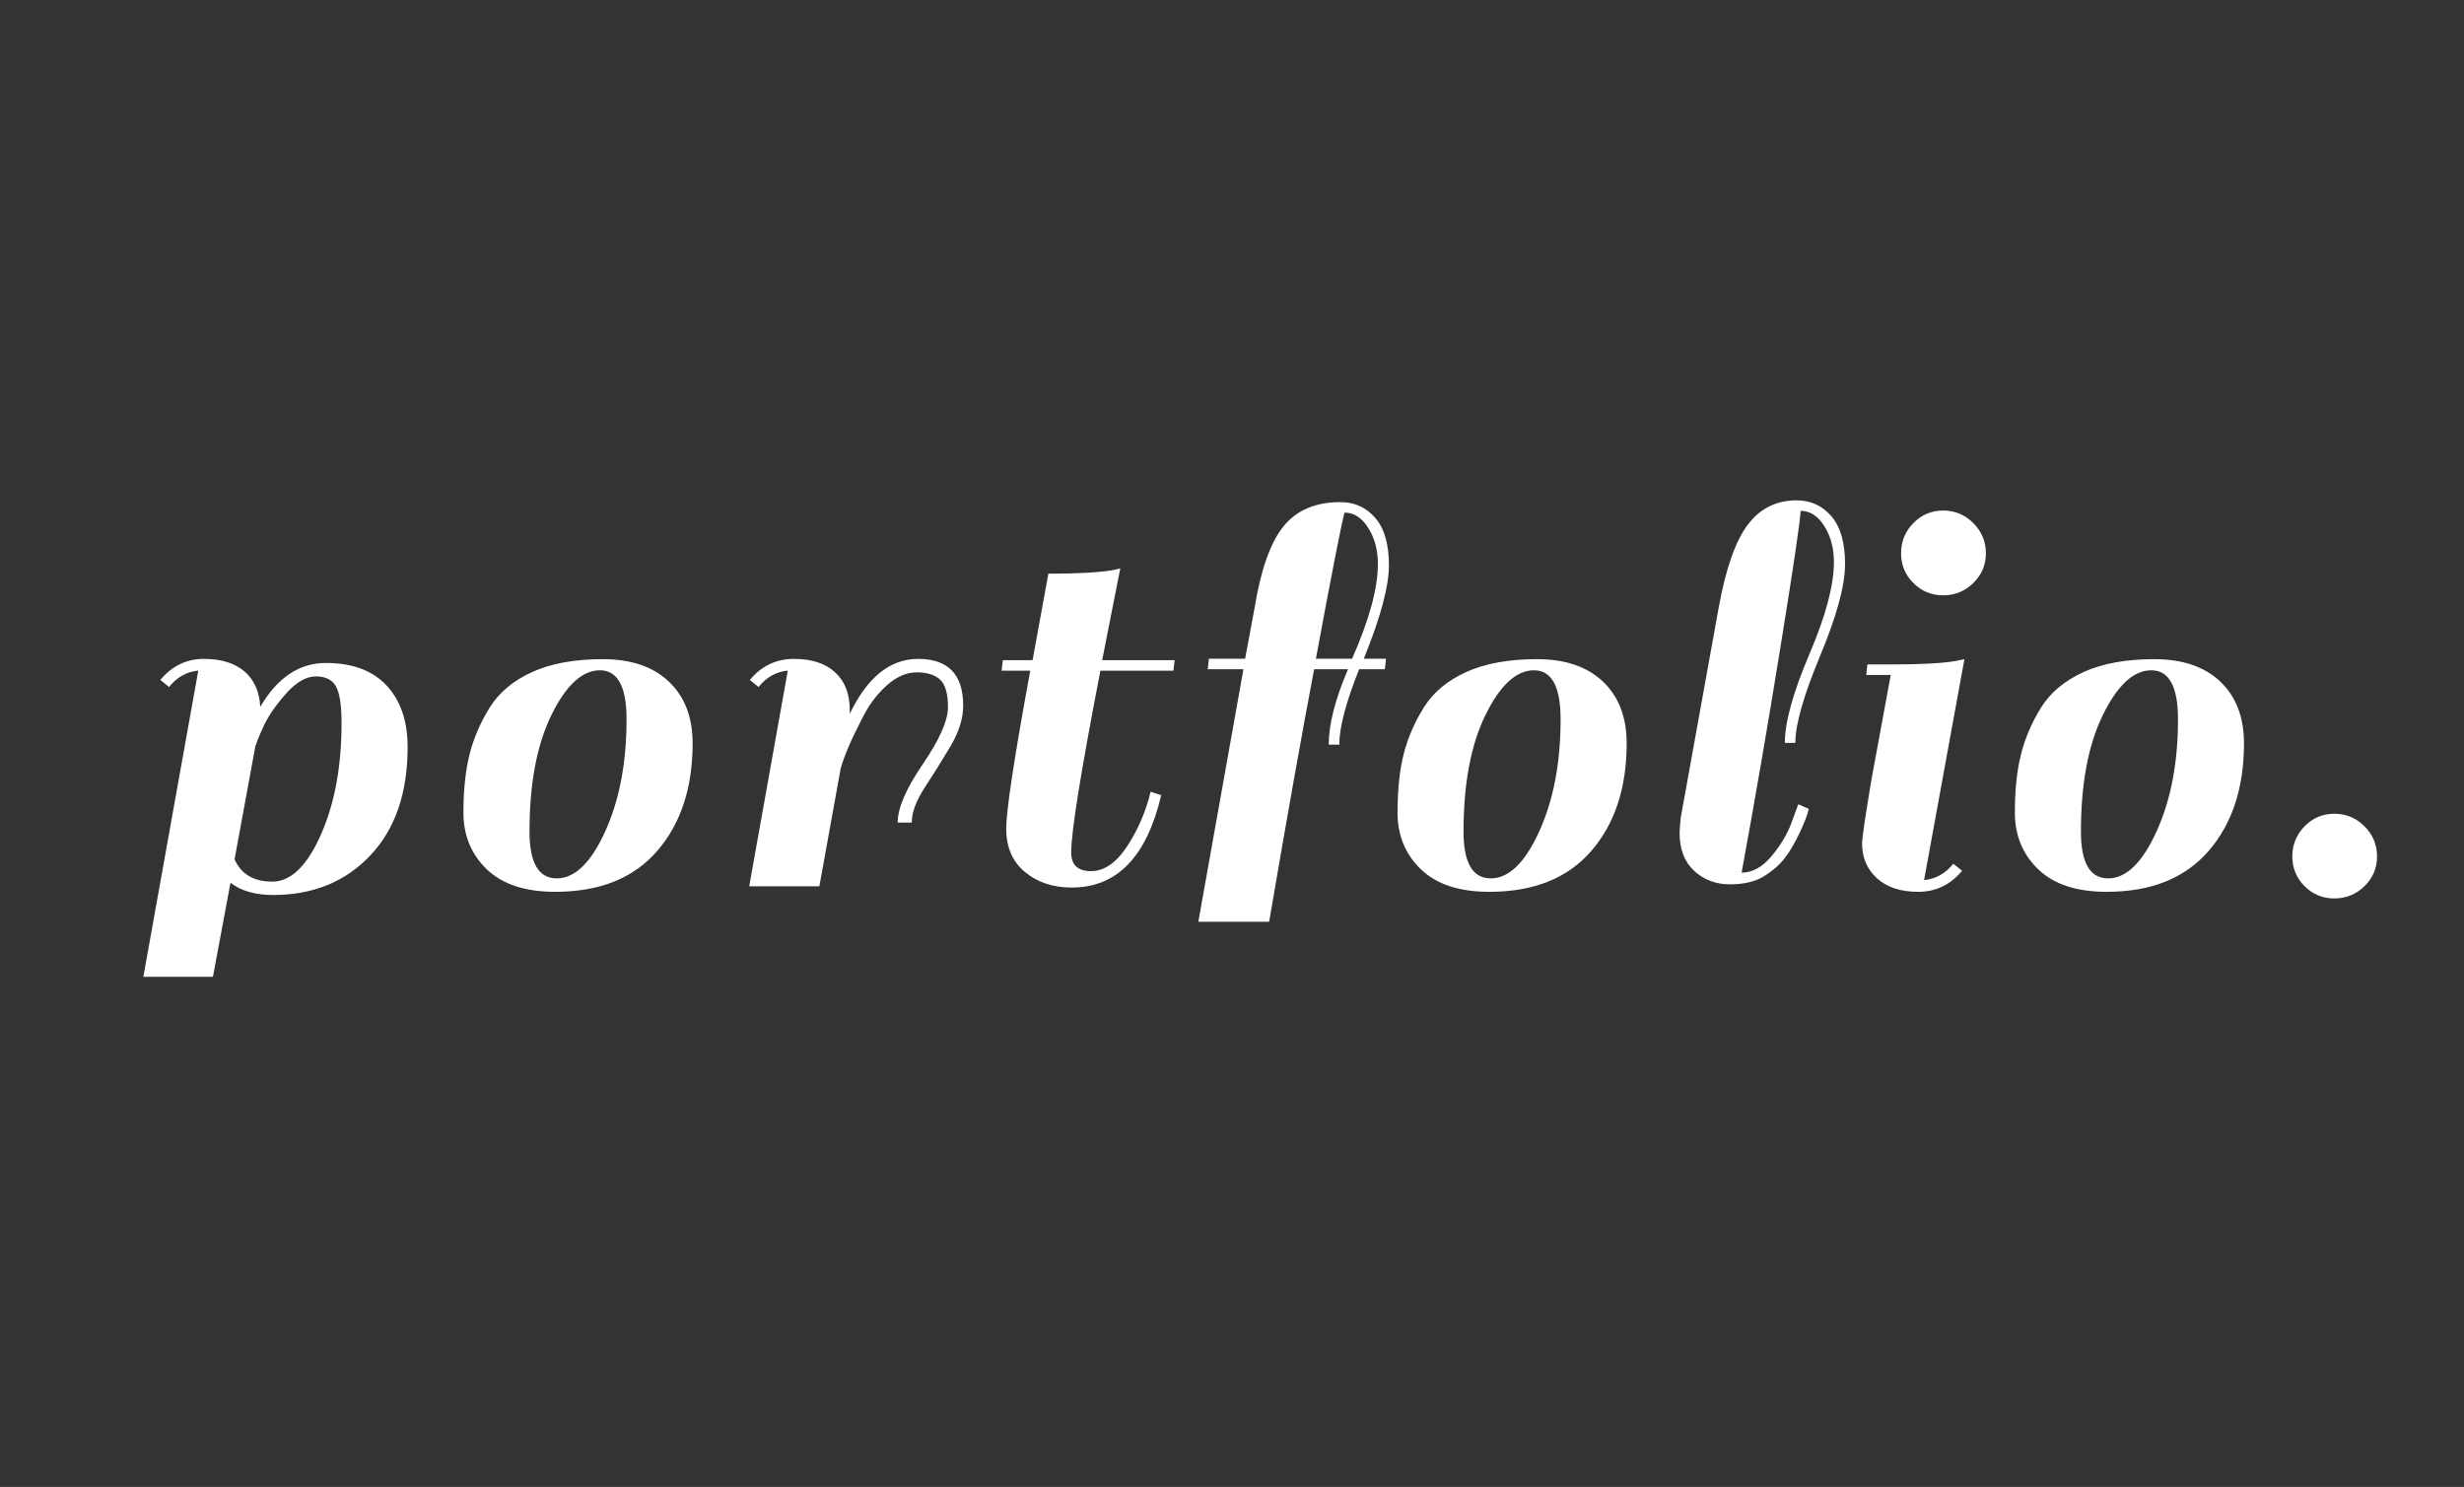 <?xml version="1.0" encoding="utf-8"?>
<svg xmlns="http://www.w3.org/2000/svg" style="margin: auto; background: rgb(0, 0, 0); display: block; shape-rendering: auto;" width="280" height="169" preserveAspectRatio="xMidYMid">
<rect width="100%" height="100%" fill="#333333" stroke="none"/>
<style type="text/css">
  text {
    text-anchor: middle; font-size: 73px; opacity: 0;
  }
</style>
<g style="transform-origin:140px 84.5px;transform:scale(1)">
<g transform="translate(140,84.5)">
  <g transform="translate(0,0)"><g class="path" style="transform: scale(0.91); transform-origin: -108.695px 8.455px; animation: 0.714s linear -0.429s infinite normal forwards running breath-7dfc6c59-3f39-411e-a23c-532446f4716c;"><path d="M18.91 0.58L18.91 0.58L18.91 0.58Q15.55 0.58 13.58-0.95L13.58-0.95L11.39 10.80L2.70 10.80L9.56-27.45L9.56-27.45Q7.37-27.23 5.91-25.40L5.91-25.40L4.82-26.28L4.82-26.28Q7.01-28.91 10.26-28.91L10.26-28.91L10.26-28.91Q13.50-28.91 15.33-27.34L15.33-27.34L15.33-27.34Q17.15-25.77 17.30-22.92L17.30-22.92L17.30-22.92Q20.51-28.40 25.48-28.40L25.48-28.40L25.48-28.40Q30.44-28.40 33.07-25.59L33.07-25.59L33.07-25.59Q35.70-22.78 35.70-17.88L35.70-17.88L35.70-17.88Q35.70-9.27 31.02-4.34L31.02-4.34L31.02-4.34Q26.35 0.58 18.91 0.58zM16.72-18.18L14.09-3.87L14.09-3.87Q15.33-1.09 18.80-1.09L18.80-1.09L18.80-1.09Q22.26-1.09 24.86-6.93L24.86-6.93L24.86-6.93Q27.45-12.77 27.45-20.88L27.45-20.88L27.45-20.88Q27.45-24.24 26.75-25.48L26.75-25.48L26.75-25.48Q26.06-26.72 24.24-26.72L24.24-26.72L24.24-26.72Q22.41-26.72 20.48-24.53L20.48-24.53L20.48-24.53Q18.54-22.34 17.67-20.40L17.67-20.40L17.67-20.40Q16.79-18.47 16.79-18.18L16.79-18.18L16.72-18.18" fill="#ffffff" stroke="none" stroke-width="none" transform="translate(-127.895,17.51)" style="fill: rgb(255, 255, 255);"></path></g><g class="path" style="transform: scale(0.91); transform-origin: -74.315px 3.64px; animation: 0.714s linear -0.386s infinite normal forwards running breath-7dfc6c59-3f39-411e-a23c-532446f4716c;"><path d="M50.73 0.66L50.73 0.66Q45.11 0.66 42.19-2.15L42.19-2.15L42.19-2.15Q39.27-4.96 39.27-9.23L39.27-9.23L39.27-9.23Q39.27-13.50 40.04-16.53L40.04-16.53L40.04-16.53Q40.81-19.56 42.56-22.37L42.56-22.37L42.56-22.37Q44.31-25.18 47.85-26.79L47.85-26.79L47.85-26.79Q51.39-28.40 56.68-28.40L56.68-28.40L56.68-28.40Q61.98-28.40 64.93-25.59L64.93-25.59L64.93-25.59Q67.89-22.78 67.89-17.88L67.89-17.88L67.89-17.88Q67.89-9.56 63.47-4.45L63.47-4.45L63.47-4.45Q59.06 0.66 50.73 0.66L50.73 0.66zM47.52-6.86L47.52-6.86L47.52-6.86Q47.52-1.02 50.92-1.02L50.92-1.02L50.92-1.02Q54.31-1.02 56.98-6.90L56.98-6.90L56.98-6.90Q59.64-12.77 59.64-20.88L59.64-20.88L59.64-20.88Q59.64-27.01 56.32-27.01L56.32-27.01L56.32-27.01Q53.00-27.01 50.26-21.43L50.26-21.43L50.26-21.43Q47.52-15.84 47.52-6.86" fill="#ffffff" stroke="none" stroke-width="none" transform="translate(-127.895,17.51)" style="fill: rgb(255, 255, 255);"></path></g><g class="path" style="transform: scale(0.91); transform-origin: -42.705px 3.31px; animation: 0.714s linear -0.343s infinite normal forwards running breath-7dfc6c59-3f39-411e-a23c-532446f4716c;"><path d="M73-24.89L71.91-25.77L71.91-25.77Q74.09-28.40 77.42-28.40L77.42-28.40L77.42-28.40Q80.74-28.40 82.56-26.72L82.56-26.72L82.56-26.72Q84.39-25.04 84.39-21.97L84.39-21.97L84.39-21.54L84.39-21.54Q87.67-28.40 92.93-28.40L92.93-28.40L92.93-28.40Q98.55-28.40 98.55-22.56L98.55-22.56L98.55-22.56Q98.55-20.15 96.94-17.45L96.94-17.45L96.94-17.45Q95.34-14.75 93.73-12.30L93.73-12.30L93.73-12.30Q92.13-9.85 92.13-7.96L92.13-7.96L90.37-7.96L90.37-7.96Q90.37-10.66 93.51-15.26L93.51-15.26L93.51-15.26Q96.65-19.86 96.65-22.37L96.65-22.37L96.65-22.37Q96.65-24.89 95.67-25.81L95.67-25.81L95.67-25.81Q94.68-26.72 92.75-26.72L92.75-26.72L92.75-26.72Q90.81-26.72 88.95-25.04L88.95-25.04L88.95-25.04Q87.09-23.36 85.85-20.80L85.85-20.80L85.85-20.80Q83.88-17.01 83.22-14.60L83.22-14.60L83.22-14.53L80.59 0L71.83 0L76.65-26.94L76.65-26.94Q74.46-26.72 73-24.89L73-24.89" fill="#ffffff" stroke="none" stroke-width="none" transform="translate(-127.895,17.51)" style="fill: rgb(255, 255, 255);"></path></g><g class="path" style="transform: scale(0.91); transform-origin: -16.35px -1.76px; animation: 0.714s linear -0.3s infinite normal forwards running breath-7dfc6c59-3f39-411e-a23c-532446f4716c;"><path d="M100.89-27.74L104.61-27.74L106.58-38.54L106.58-38.54Q111.98-38.54 114.61-38.98L114.61-38.98L115.56-39.20L115.56-39.20Q114.54-34.09 113.30-27.74L113.30-27.74L122.35-27.74L122.20-26.43L113.08-26.43L113.08-26.43Q109.43-7.59 109.43-3.72L109.43-3.72L109.43-3.72Q109.43-1.39 111.91-1.39L111.91-1.39L111.91-1.39Q114.39-1.39 116.44-4.53L116.44-4.53L116.44-4.53Q118.48-7.66 119.35-11.31L119.35-11.31L120.67-10.88L120.67-10.88Q117.97 0.66 109.50 0.66L109.50 0.66L109.50 0.66Q106.00 0.66 103.66-1.28L103.66-1.28L103.66-1.28Q101.32-3.21 101.32-6.68L101.32-6.68L101.32-6.68Q101.32-10.15 104.32-26.43L104.32-26.43L100.74-26.43L100.89-27.74" fill="#ffffff" stroke="none" stroke-width="none" transform="translate(-127.895,17.51)" style="fill: rgb(255, 255, 255);"></path></g><g class="path" style="transform: scale(0.91); transform-origin: 7.005px -3.585px; animation: 0.714s linear -0.257s infinite normal forwards running breath-7dfc6c59-3f39-411e-a23c-532446f4716c;"><path d="M140.74-47.30L140.74-47.30L140.74-47.30Q143.37-47.30 145.09-45.33L145.09-45.33L145.09-45.33Q146.80-43.36 146.80-39.42L146.80-39.42L146.80-39.42Q146.80-35.48 143.66-27.74L143.66-27.74L146.44-27.74L146.29-26.43L143.08-26.43L143.08-26.43Q140.60-20.22 140.60-17.01L140.60-17.01L139.28-17.01L139.28-17.01Q139.28-20.80 141.69-26.43L141.69-26.43L137.46-26.43L137.46-26.43Q135.27-14.96 131.84 5.11L131.84 5.11L123.00 5.11L128.63-26.43L124.17-26.43L124.32-27.74L128.84-27.74L130.01-34.02L130.01-34.02Q131.18-41.24 133.63-44.27L133.63-44.27L133.63-44.27Q136.07-47.30 140.74-47.30zM145.42-39.57L145.42-39.57L145.42-39.57Q145.42-42.19 144.21-44.09L144.21-44.09L144.21-44.09Q143.01-45.99 141.25-45.99L141.25-45.99L141.25-45.99Q140.53-43.14 137.68-27.74L137.68-27.74L142.20-27.74L142.20-27.74Q145.42-35.04 145.42-39.57" fill="#ffffff" stroke="none" stroke-width="none" transform="translate(-127.895,17.51)" style="fill: rgb(255, 255, 255);"></path></g><g class="path" style="transform: scale(0.91); transform-origin: 31.83px 3.64px; animation: 0.714s linear -0.214s infinite normal forwards running breath-7dfc6c59-3f39-411e-a23c-532446f4716c;"><path d="M156.88 0.66L156.88 0.66Q151.26 0.66 148.34-2.15L148.34-2.15L148.34-2.15Q145.42-4.96 145.42-9.23L145.42-9.23L145.42-9.23Q145.42-13.50 146.18-16.53L146.18-16.53L146.18-16.53Q146.95-19.56 148.70-22.37L148.70-22.37L148.70-22.37Q150.45-25.18 153.99-26.79L153.99-26.79L153.99-26.79Q157.53-28.40 162.83-28.40L162.83-28.40L162.83-28.40Q168.12-28.40 171.08-25.59L171.08-25.59L171.08-25.59Q174.03-22.78 174.03-17.88L174.03-17.88L174.03-17.88Q174.03-9.56 169.62-4.45L169.62-4.45L169.62-4.45Q165.20 0.66 156.88 0.66L156.88 0.66zM153.66-6.86L153.66-6.86L153.66-6.86Q153.66-1.02 157.06-1.02L157.06-1.02L157.06-1.02Q160.45-1.02 163.12-6.90L163.12-6.90L163.12-6.90Q165.78-12.77 165.78-20.88L165.78-20.88L165.78-20.88Q165.78-27.01 162.46-27.01L162.46-27.01L162.46-27.01Q159.14-27.01 156.40-21.43L156.40-21.43L156.40-21.43Q153.66-15.84 153.66-6.86" fill="#ffffff" stroke="none" stroke-width="none" transform="translate(-127.895,17.51)" style="fill: rgb(255, 255, 255);"></path></g><g class="path" style="transform: scale(0.91); transform-origin: 60.265px -5.81px; animation: 0.714s linear -0.171s infinite normal forwards running breath-7dfc6c59-3f39-411e-a23c-532446f4716c;"><path d="M190.97-2.63L190.97-2.63L190.97-2.63Q190.02-1.39 188.38-0.36L188.38-0.36L188.38-0.36Q186.73 0.66 184.11 0.66L184.11 0.66L184.11 0.66Q181.48 0.66 179.65-1.02L179.65-1.02L179.65-1.02Q177.83-2.70 177.83-5.77L177.83-5.77L177.83-5.77Q177.83-6.35 177.97-7.66L177.97-7.66L182.72-33.95L182.72-33.95Q184.03-41.17 186.33-44.24L186.33-44.24L186.33-44.24Q188.63-47.30 192.43-47.30L192.43-47.30L192.43-47.30Q195.06-47.30 196.77-45.33L196.77-45.33L196.77-45.33Q198.49-43.36 198.49-39.35L198.49-39.35L198.49-39.35Q198.49-35.33 195.38-27.89L195.38-27.89L195.38-27.89Q192.28-20.44 192.28-17.01L192.28-17.01L190.97-17.01L190.97-17.01Q190.97-20.88 194.03-28.07L194.03-28.07L194.03-28.07Q197.10-35.26 197.10-39.57L197.10-39.57L197.10-39.57Q197.10-42.19 195.90-44.09L195.90-44.09L195.90-44.09Q194.69-45.99 192.94-45.99L192.94-45.99L192.94-45.99Q192.87-44.09 190.42-28.94L190.42-28.94L190.42-28.94Q187.97-13.80 185.57-0.80L185.57-0.80L185.57-0.80Q187.61-0.80 189.36-2.92L189.36-2.92L189.36-2.92Q191.11-5.04 191.84-7.15L191.84-7.15L192.65-9.34L193.96-8.76L193.96-8.76Q193.74-7.74 192.83-5.80L192.83-5.80L192.83-5.80Q191.92-3.87 190.97-2.63" fill="#ffffff" stroke="none" stroke-width="none" transform="translate(-127.895,17.51)" style="fill: rgb(255, 255, 255);"></path></g><g class="path" style="transform: scale(0.91); transform-origin: 77.415px 3.64px; animation: 0.714s linear -0.129s infinite normal forwards running breath-7dfc6c59-3f39-411e-a23c-532446f4716c;"><path d="M211.41-1.97L211.41-1.97Q209.22 0.66 205.93 0.66L205.93 0.66L205.93 0.66Q202.65 0.66 200.79-1.02L200.79-1.02L200.79-1.02Q198.92-2.70 198.92-5.40L198.92-5.40L198.92-5.40Q198.92-6.35 200.09-13.36L200.09-13.36L202.50-26.43L199.44-26.43L199.58-27.74L202.72-27.74L202.72-27.74Q208.12-27.74 210.68-28.18L210.68-28.18L211.70-28.40L206.66-0.80L206.66-0.80Q208.85-1.02 210.31-2.85L210.31-2.85L211.41-1.97" fill="#ffffff" stroke="none" stroke-width="none" transform="translate(-127.895,17.51)" style="fill: rgb(255, 255, 255);"></path></g><g class="path" style="transform: scale(0.91); transform-origin: 80.85px -21.655px; animation: 0.714s linear -0.086s infinite normal forwards running breath-7dfc6c59-3f39-411e-a23c-532446f4716c;"><path d="M204.98-35.41L204.98-35.41L204.98-35.41Q203.45-36.94 203.45-39.13L203.45-39.13L203.45-39.13Q203.45-41.32 204.98-42.89L204.98-42.89L204.98-42.89Q206.52-44.46 208.71-44.46L208.71-44.46L208.71-44.46Q210.90-44.46 212.47-42.89L212.47-42.89L212.47-42.89Q214.04-41.32 214.04-39.13L214.04-39.13L214.04-39.13Q214.04-36.94 212.47-35.41L212.47-35.41L212.47-35.41Q210.90-33.87 208.71-33.87L208.71-33.87L208.71-33.87Q206.52-33.87 204.98-35.41" fill="#ffffff" stroke="none" stroke-width="none" transform="translate(-127.895,17.51)" style="fill: rgb(255, 255, 255);"></path></g><g class="path" style="transform: scale(0.91); transform-origin: 101.98px 3.64px; animation: 0.714s linear -0.043s infinite normal forwards running breath-7dfc6c59-3f39-411e-a23c-532446f4716c;"><path d="M227.03 0.66L227.03 0.66Q221.41 0.66 218.49-2.15L218.49-2.15L218.49-2.15Q215.57-4.96 215.57-9.23L215.57-9.23L215.57-9.23Q215.57-13.50 216.34-16.53L216.34-16.53L216.34-16.53Q217.10-19.56 218.85-22.37L218.85-22.37L218.85-22.37Q220.61-25.18 224.15-26.79L224.15-26.79L224.15-26.79Q227.69-28.40 232.98-28.40L232.98-28.40L232.98-28.40Q238.27-28.40 241.23-25.59L241.23-25.59L241.23-25.59Q244.18-22.78 244.18-17.88L244.18-17.88L244.18-17.88Q244.18-9.56 239.77-4.45L239.77-4.45L239.77-4.45Q235.35 0.66 227.03 0.66L227.03 0.66zM223.82-6.86L223.82-6.86L223.82-6.86Q223.82-1.02 227.21-1.02L227.21-1.02L227.21-1.02Q230.61-1.02 233.27-6.90L233.27-6.90L233.27-6.90Q235.94-12.77 235.94-20.88L235.94-20.88L235.94-20.88Q235.94-27.01 232.61-27.01L232.61-27.01L232.61-27.01Q229.29-27.01 226.56-21.43L226.56-21.43L226.56-21.43Q223.82-15.84 223.82-6.86" fill="#ffffff" stroke="none" stroke-width="none" transform="translate(-127.895,17.51)" style="fill: rgb(255, 255, 255);"></path></g><g class="path" style="transform: scale(0.91); transform-origin: 125.305px 12.8px; animation: 0.714s linear 0s infinite normal forwards running breath-7dfc6c59-3f39-411e-a23c-532446f4716c;"><path d="M249.44-0.95L249.44-0.95L249.44-0.95Q247.91-2.48 247.91-4.67L247.91-4.67L247.91-4.67Q247.91-6.86 249.44-8.43L249.44-8.43L249.44-8.43Q250.97-10.00 253.16-10.00L253.16-10.00L253.16-10.00Q255.35-10.00 256.92-8.43L256.92-8.43L256.92-8.43Q258.49-6.86 258.49-4.67L258.49-4.67L258.49-4.67Q258.49-2.48 256.92-0.95L256.92-0.95L256.92-0.95Q255.35 0.58 253.16 0.58L253.16 0.58L253.16 0.58Q250.97 0.58 249.44-0.95" fill="#ffffff" stroke="none" stroke-width="none" transform="translate(-127.895,17.51)" style="fill: rgb(255, 255, 255);"></path></g></g>
</g>
</g>
<style id="breath-7dfc6c59-3f39-411e-a23c-532446f4716c" data-anikit="">@keyframes breath-7dfc6c59-3f39-411e-a23c-532446f4716c
{
  0% {
    animation-timing-function: cubic-bezier(0.965,0.241,-0.07,0.791);
    transform: scale(0.91);
  }
  51% {
    animation-timing-function: cubic-bezier(0.923,0.263,-0.031,0.763);
    transform: scale(1.03);
  }
  100% {
    transform: scale(0.91);
  }
}</style></svg>